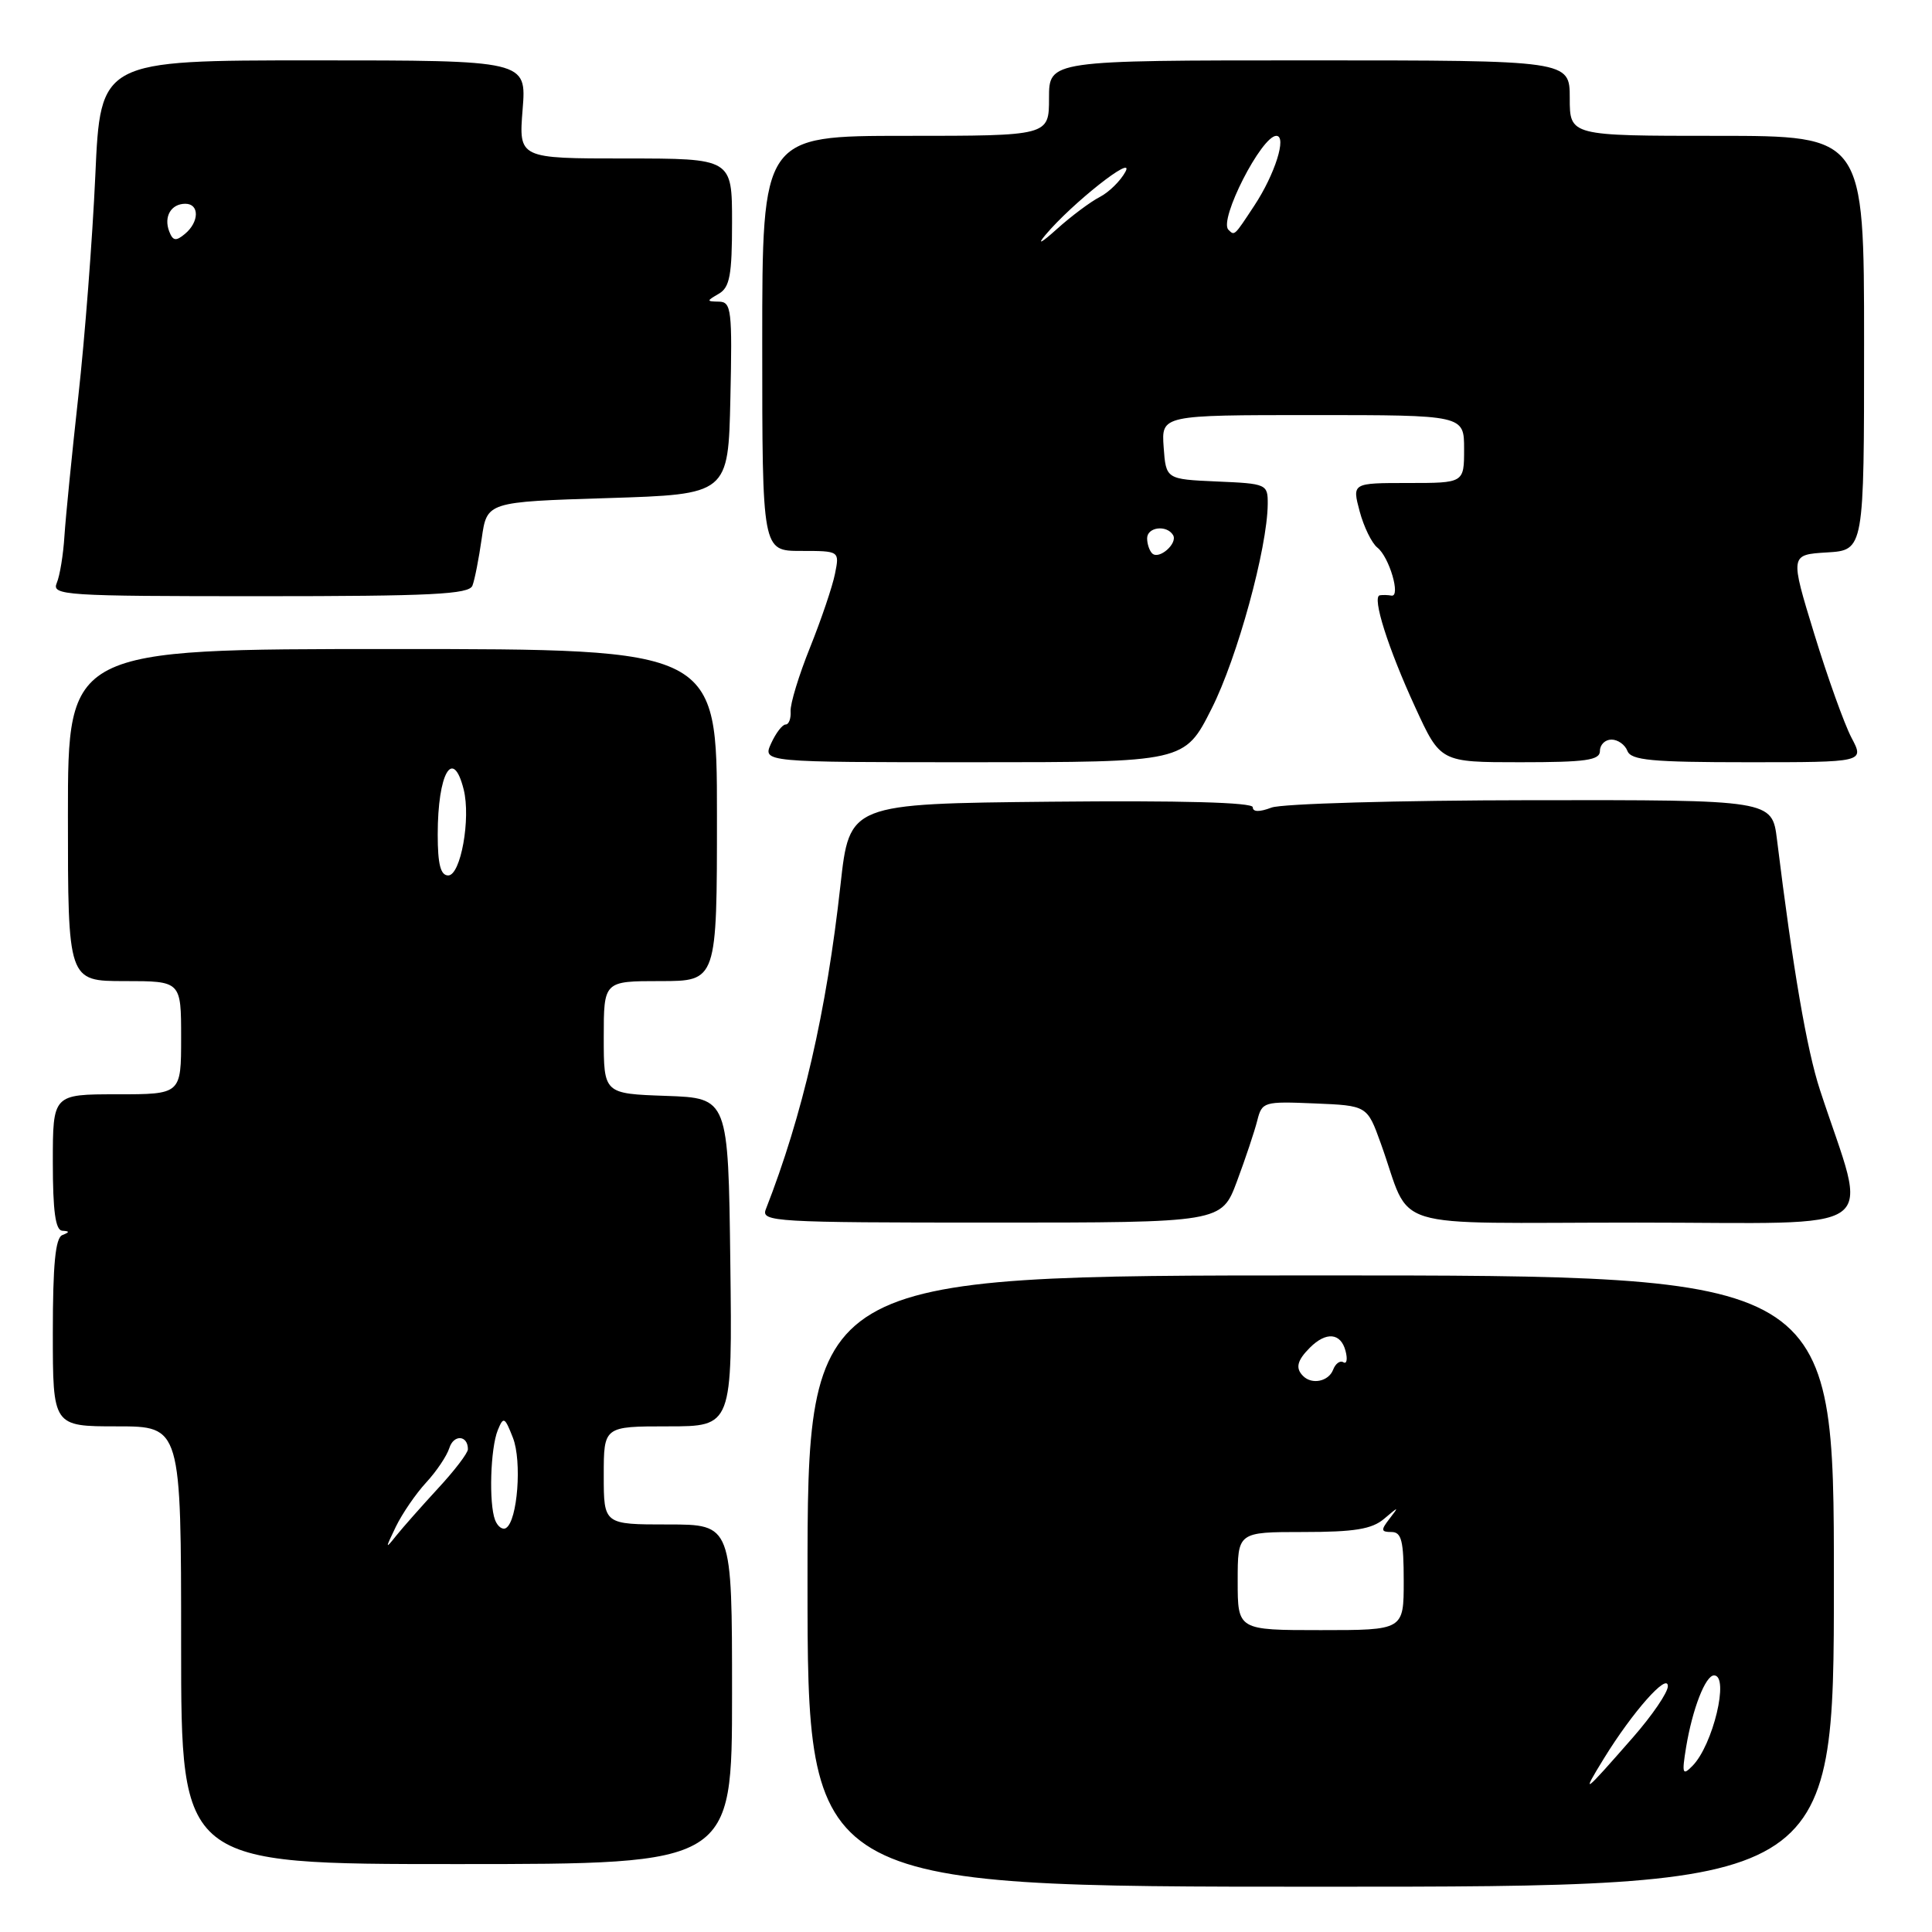 <?xml version="1.0" encoding="UTF-8" standalone="no"?>
<!DOCTYPE svg PUBLIC "-//W3C//DTD SVG 1.1//EN" "http://www.w3.org/Graphics/SVG/1.1/DTD/svg11.dtd" >
<svg xmlns="http://www.w3.org/2000/svg" xmlns:xlink="http://www.w3.org/1999/xlink" version="1.1" viewBox="0 0 256 256">
 <g >
 <path fill="currentColor"
d=" M 243.00 209.50 C 243.00 169.00 243.00 169.00 175.00 169.00 C 107.00 169.00 107.00 169.00 107.00 209.50 C 107.00 250.00 107.00 250.00 175.00 250.00 C 243.00 250.00 243.00 250.00 243.00 209.50 Z  M 97.00 224.50 C 97.00 202.00 97.00 202.00 88.50 202.00 C 80.00 202.00 80.00 202.00 80.00 195.50 C 80.00 189.00 80.00 189.00 88.52 189.00 C 97.04 189.00 97.04 189.00 96.77 167.25 C 96.50 145.50 96.50 145.50 88.25 145.21 C 80.00 144.92 80.00 144.92 80.00 137.46 C 80.00 130.00 80.00 130.00 87.50 130.00 C 95.00 130.00 95.00 130.00 95.00 108.00 C 95.00 86.00 95.00 86.00 52.00 86.00 C 9.00 86.00 9.00 86.00 9.00 108.00 C 9.00 130.00 9.00 130.00 16.50 130.00 C 24.00 130.00 24.00 130.00 24.00 137.50 C 24.00 145.00 24.00 145.00 15.50 145.00 C 7.00 145.00 7.00 145.00 7.00 154.00 C 7.00 160.49 7.35 163.02 8.25 163.08 C 9.25 163.14 9.25 163.26 8.25 163.66 C 7.34 164.03 7.00 167.59 7.00 176.58 C 7.00 189.00 7.00 189.00 15.50 189.00 C 24.00 189.00 24.00 189.00 24.00 218.00 C 24.00 247.00 24.00 247.00 60.50 247.00 C 97.00 247.00 97.00 247.00 97.00 224.50 Z  M 163.90 156.54 C 165.02 153.54 166.23 149.92 166.59 148.50 C 167.22 145.99 167.45 145.93 174.20 146.21 C 181.16 146.50 181.16 146.50 182.96 151.50 C 187.22 163.30 183.01 162.00 216.88 162.00 C 250.37 162.00 247.57 164.02 241.16 144.44 C 239.41 139.11 237.57 128.37 235.46 111.25 C 234.81 105.99 234.81 105.99 202.88 106.03 C 185.32 106.05 169.84 106.49 168.48 107.01 C 166.87 107.62 166.00 107.60 166.00 106.96 C 166.00 106.32 156.45 106.06 139.28 106.23 C 112.56 106.50 112.56 106.50 111.37 117.25 C 109.51 134.08 106.35 147.77 101.47 160.25 C 100.83 161.89 102.65 162.00 131.32 162.00 C 161.86 162.00 161.86 162.00 163.90 156.54 Z  M 160.55 93.89 C 163.96 87.14 167.93 72.63 167.98 66.80 C 168.00 64.15 167.85 64.08 161.25 63.80 C 154.50 63.50 154.50 63.50 154.19 59.25 C 153.89 55.00 153.89 55.00 173.94 55.00 C 194.00 55.00 194.00 55.00 194.00 59.50 C 194.00 64.00 194.00 64.00 186.58 64.00 C 179.16 64.00 179.16 64.00 180.16 67.75 C 180.71 69.81 181.77 71.98 182.51 72.56 C 184.09 73.80 185.65 79.15 184.37 78.92 C 183.89 78.83 183.20 78.82 182.83 78.88 C 181.76 79.07 183.92 85.89 187.54 93.75 C 190.87 101.00 190.87 101.00 201.43 101.00 C 210.16 101.00 212.00 100.74 212.00 99.50 C 212.00 98.67 212.69 98.00 213.53 98.00 C 214.37 98.00 215.32 98.67 215.64 99.50 C 216.12 100.74 218.85 101.00 231.63 101.00 C 247.05 101.00 247.05 101.00 245.33 97.75 C 244.39 95.96 242.17 89.78 240.40 84.00 C 237.18 73.50 237.18 73.50 242.09 73.20 C 247.00 72.90 247.00 72.90 247.00 45.45 C 247.00 18.00 247.00 18.00 227.50 18.00 C 208.00 18.00 208.00 18.00 208.00 13.00 C 208.00 8.00 208.00 8.00 173.50 8.00 C 139.00 8.00 139.00 8.00 139.00 13.00 C 139.00 18.00 139.00 18.00 120.00 18.00 C 101.00 18.00 101.00 18.00 101.00 45.50 C 101.00 73.00 101.00 73.00 106.12 73.00 C 111.25 73.00 111.25 73.00 110.64 76.03 C 110.31 77.70 108.82 82.09 107.34 85.78 C 105.85 89.48 104.69 93.29 104.76 94.25 C 104.82 95.21 104.53 96.00 104.10 96.00 C 103.67 96.00 102.81 97.12 102.18 98.50 C 101.04 101.00 101.04 101.00 129.01 101.00 C 156.97 101.00 156.97 101.00 160.55 93.89 Z  M 62.60 77.60 C 62.90 76.83 63.45 74.02 63.83 71.35 C 64.52 66.50 64.52 66.50 80.51 66.00 C 96.50 65.50 96.50 65.50 96.78 52.75 C 97.04 41.10 96.91 40.00 95.28 39.97 C 93.59 39.94 93.59 39.89 95.25 38.92 C 96.70 38.08 97.00 36.44 97.00 29.45 C 97.00 21.00 97.00 21.00 82.86 21.00 C 68.73 21.00 68.73 21.00 69.25 14.50 C 69.77 8.00 69.77 8.00 41.54 8.00 C 13.31 8.00 13.31 8.00 12.63 23.25 C 12.25 31.64 11.24 44.80 10.38 52.50 C 9.53 60.20 8.70 68.53 8.54 71.00 C 8.39 73.47 7.93 76.29 7.52 77.25 C 6.83 78.89 8.49 79.00 34.42 79.00 C 57.19 79.00 62.16 78.75 62.60 77.60 Z  M 212.53 233.00 C 216.31 226.85 221.00 221.55 221.00 223.43 C 221.00 224.26 218.92 227.31 216.37 230.22 C 209.74 237.79 209.45 238.01 212.53 233.00 Z  M 223.42 231.50 C 224.26 226.44 225.98 222.00 227.12 222.00 C 229.19 222.00 226.98 231.25 224.25 234.00 C 222.94 235.33 222.84 235.04 223.42 231.50 Z  M 164.00 209.50 C 164.00 203.00 164.00 203.00 172.67 203.00 C 179.48 203.00 181.79 202.62 183.40 201.25 C 185.37 199.58 185.40 199.58 184.11 201.25 C 182.95 202.75 182.98 203.00 184.38 203.00 C 185.71 203.00 186.00 204.17 186.00 209.50 C 186.00 216.00 186.00 216.00 175.00 216.00 C 164.00 216.00 164.00 216.00 164.00 209.50 Z  M 172.67 182.33 C 171.62 181.29 171.87 180.27 173.57 178.57 C 175.72 176.42 177.66 176.60 178.29 179.00 C 178.58 180.10 178.45 180.78 178.01 180.51 C 177.57 180.23 176.95 180.68 176.64 181.51 C 176.04 183.05 173.84 183.51 172.67 182.33 Z  M 52.45 202.30 C 53.30 200.55 55.11 197.91 56.47 196.44 C 57.82 194.98 59.21 192.92 59.54 191.87 C 60.12 190.04 62.00 190.16 62.00 192.03 C 62.00 192.54 60.22 194.87 58.04 197.22 C 55.87 199.58 53.37 202.40 52.49 203.50 C 51.03 205.34 51.03 205.24 52.45 202.30 Z  M 65.60 201.41 C 64.76 199.21 64.98 191.90 65.96 189.50 C 66.71 187.66 66.88 187.74 67.96 190.50 C 69.18 193.59 68.58 201.53 67.05 202.47 C 66.59 202.76 65.94 202.28 65.60 201.41 Z  M 58.00 110.58 C 58.00 102.45 60.02 98.94 61.44 104.61 C 62.40 108.46 61.05 116.00 59.39 116.00 C 58.38 116.00 58.00 114.53 58.00 110.58 Z  M 152.66 73.32 C 152.30 72.96 152.00 72.07 152.00 71.33 C 152.00 69.84 154.58 69.51 155.43 70.89 C 156.11 71.99 153.56 74.23 152.66 73.32 Z  M 138.52 31.14 C 142.02 26.96 150.44 20.31 149.13 22.75 C 148.48 23.96 146.95 25.47 145.73 26.10 C 144.50 26.73 141.93 28.65 140.02 30.37 C 137.99 32.20 137.36 32.52 138.52 31.14 Z  M 162.77 30.44 C 161.47 29.14 167.16 18.00 169.12 18.00 C 170.55 18.00 168.94 23.10 166.20 27.25 C 163.52 31.32 163.59 31.26 162.77 30.44 Z  M 22.42 30.66 C 21.67 28.70 22.67 27.00 24.56 27.00 C 26.44 27.00 26.41 29.41 24.51 30.99 C 23.31 31.99 22.91 31.93 22.42 30.66 Z "/>
</g>
</svg>